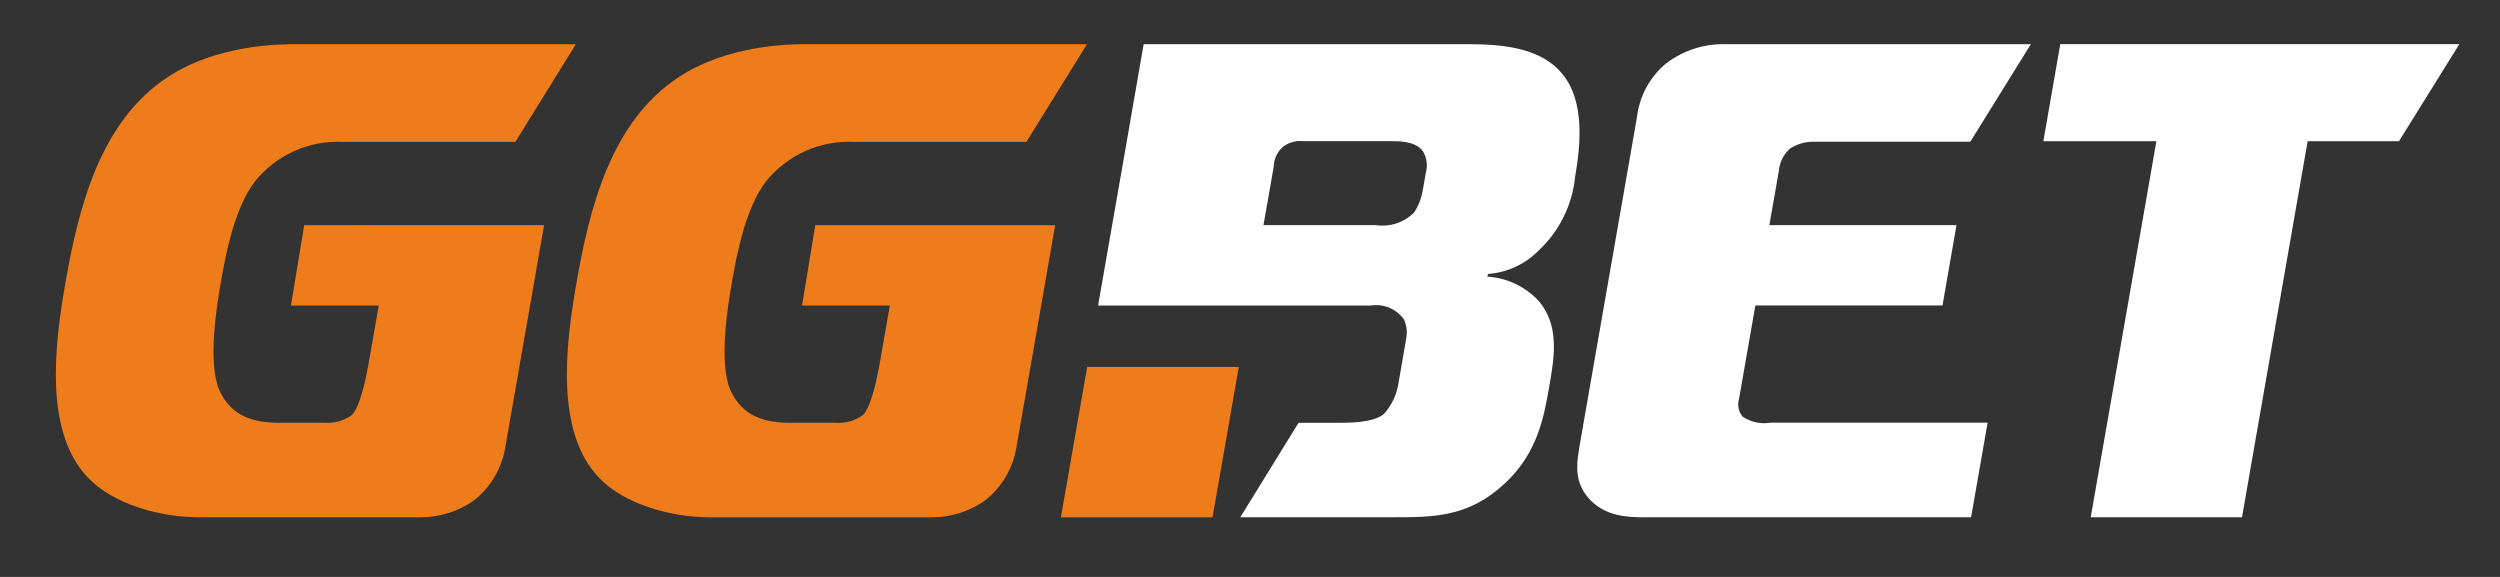 <svg width="117" height="27" viewBox="0 0 117 27" fill="none" xmlns="http://www.w3.org/2000/svg">
<rect x="0" y="0" width="117" height="27" fill="#333333" stroke="none"/>
<path fill-rule="evenodd" clip-rule="evenodd" d="M56.745 24.21H49.65L50.88 17.174H57.975L56.745 24.21ZM14.237 10.538L13.617 14.299H17.726L17.233 17.113C17.155 17.556 16.856 19.088 16.451 19.436C16.086 19.693 15.645 19.816 15.202 19.785H13.072C11.879 19.785 10.834 19.5 10.266 18.267C9.71 16.97 10.137 14.342 10.347 13.14C10.563 11.906 10.978 9.707 11.945 8.474C12.441 7.864 13.069 7.381 13.781 7.064C14.498 6.745 15.276 6.6 16.056 6.64H24.118L26.949 2.071H13.658C13.063 2.071 10.143 2.102 7.879 3.588C4.664 5.677 3.67 9.756 3.056 13.267C2.548 16.177 2.067 20.195 4.103 22.34C5.292 23.605 7.505 24.207 9.291 24.207H19.661C20.544 24.215 21.41 23.95 22.143 23.448C22.956 22.827 23.498 21.908 23.655 20.885L24.806 14.297L24.878 13.883L25.298 11.48L25.462 10.537L14.237 10.538ZM38.154 10.538L37.536 14.299H41.644L41.152 17.112C41.072 17.557 40.776 19.089 40.37 19.436C40.004 19.694 39.563 19.817 39.12 19.785H36.989C35.796 19.785 34.751 19.501 34.184 18.267C33.626 16.97 34.054 14.342 34.264 13.141C34.479 11.907 34.895 9.708 35.862 8.474C36.358 7.865 36.987 7.382 37.699 7.065C38.414 6.746 39.193 6.6 39.974 6.639H48.035L50.868 2.071H37.576C36.981 2.071 34.061 2.102 31.797 3.588C28.581 5.677 27.587 9.755 26.974 13.267C26.466 16.177 25.983 20.195 28.02 22.343C29.209 23.609 31.422 24.21 33.209 24.21H43.578C44.462 24.218 45.327 23.953 46.06 23.451C46.874 22.831 47.418 21.912 47.575 20.889L48.727 14.301L48.799 13.883L49.216 11.483L49.38 10.54H38.154V10.538Z" fill="#EF7C1B"/>
<path fill-rule="evenodd" clip-rule="evenodd" d="M77.004 24.21C76.096 24.21 75.198 24.146 74.474 23.45C73.622 22.599 73.776 21.711 73.958 20.668L76.609 5.486C76.726 4.49 77.222 3.581 77.991 2.955C78.804 2.343 79.798 2.03 80.809 2.07H95.042L92.211 6.633H84.93C84.524 6.618 84.122 6.728 83.779 6.949C83.47 7.222 83.278 7.608 83.247 8.023L82.806 10.536H91.564L90.909 14.297H82.151L81.385 18.677C81.343 18.817 81.336 18.966 81.365 19.11C81.395 19.254 81.461 19.388 81.556 19.498C81.938 19.757 82.401 19.858 82.853 19.782H93.02L92.247 24.208H77.004V24.21ZM97.845 24.21L100.919 6.609H95.629L96.421 2.065H115.098L112.271 6.609H107.998L104.925 24.207H97.845V24.21ZM72.017 11.715C72.979 10.817 73.583 9.59 73.716 8.268C73.97 6.813 74.168 4.788 73.166 3.523C72.178 2.236 70.347 2.078 68.809 2.068H53.524L52.903 5.631V5.643L51.391 14.298H64.162C64.451 14.254 64.745 14.289 65.015 14.4C65.284 14.511 65.518 14.694 65.692 14.929C65.829 15.206 65.872 15.521 65.814 15.825L65.43 18.046C65.335 18.527 65.116 18.975 64.797 19.343C64.644 19.501 64.187 19.786 62.839 19.786H60.773L58.046 24.207H65.203C67.082 24.207 68.712 24.207 70.391 22.655C71.992 21.199 72.271 19.427 72.519 18.004C72.757 16.644 72.974 15.222 72.013 14.086C71.383 13.409 70.524 13.002 69.611 12.947L69.633 12.821C70.534 12.758 71.382 12.365 72.019 11.713L72.017 11.715ZM66.749 7.996C66.746 8.014 66.742 8.031 66.737 8.048L66.588 8.884L66.569 8.997C66.565 9.012 66.562 9.027 66.557 9.043C66.491 9.362 66.366 9.664 66.189 9.935C65.957 10.17 65.674 10.347 65.363 10.451C65.05 10.556 64.718 10.585 64.393 10.536H59.129L59.293 9.612L59.447 8.734C59.461 8.647 59.475 8.564 59.491 8.479L59.608 7.809C59.611 7.628 59.653 7.449 59.73 7.286C59.807 7.122 59.918 6.977 60.056 6.86C60.331 6.657 60.67 6.567 61.008 6.606H65.05C65.519 6.606 66.21 6.606 66.574 7.05C66.664 7.188 66.725 7.343 66.755 7.506C66.786 7.669 66.784 7.837 66.749 7.999L66.749 7.996Z" fill="white"/>
</svg>
